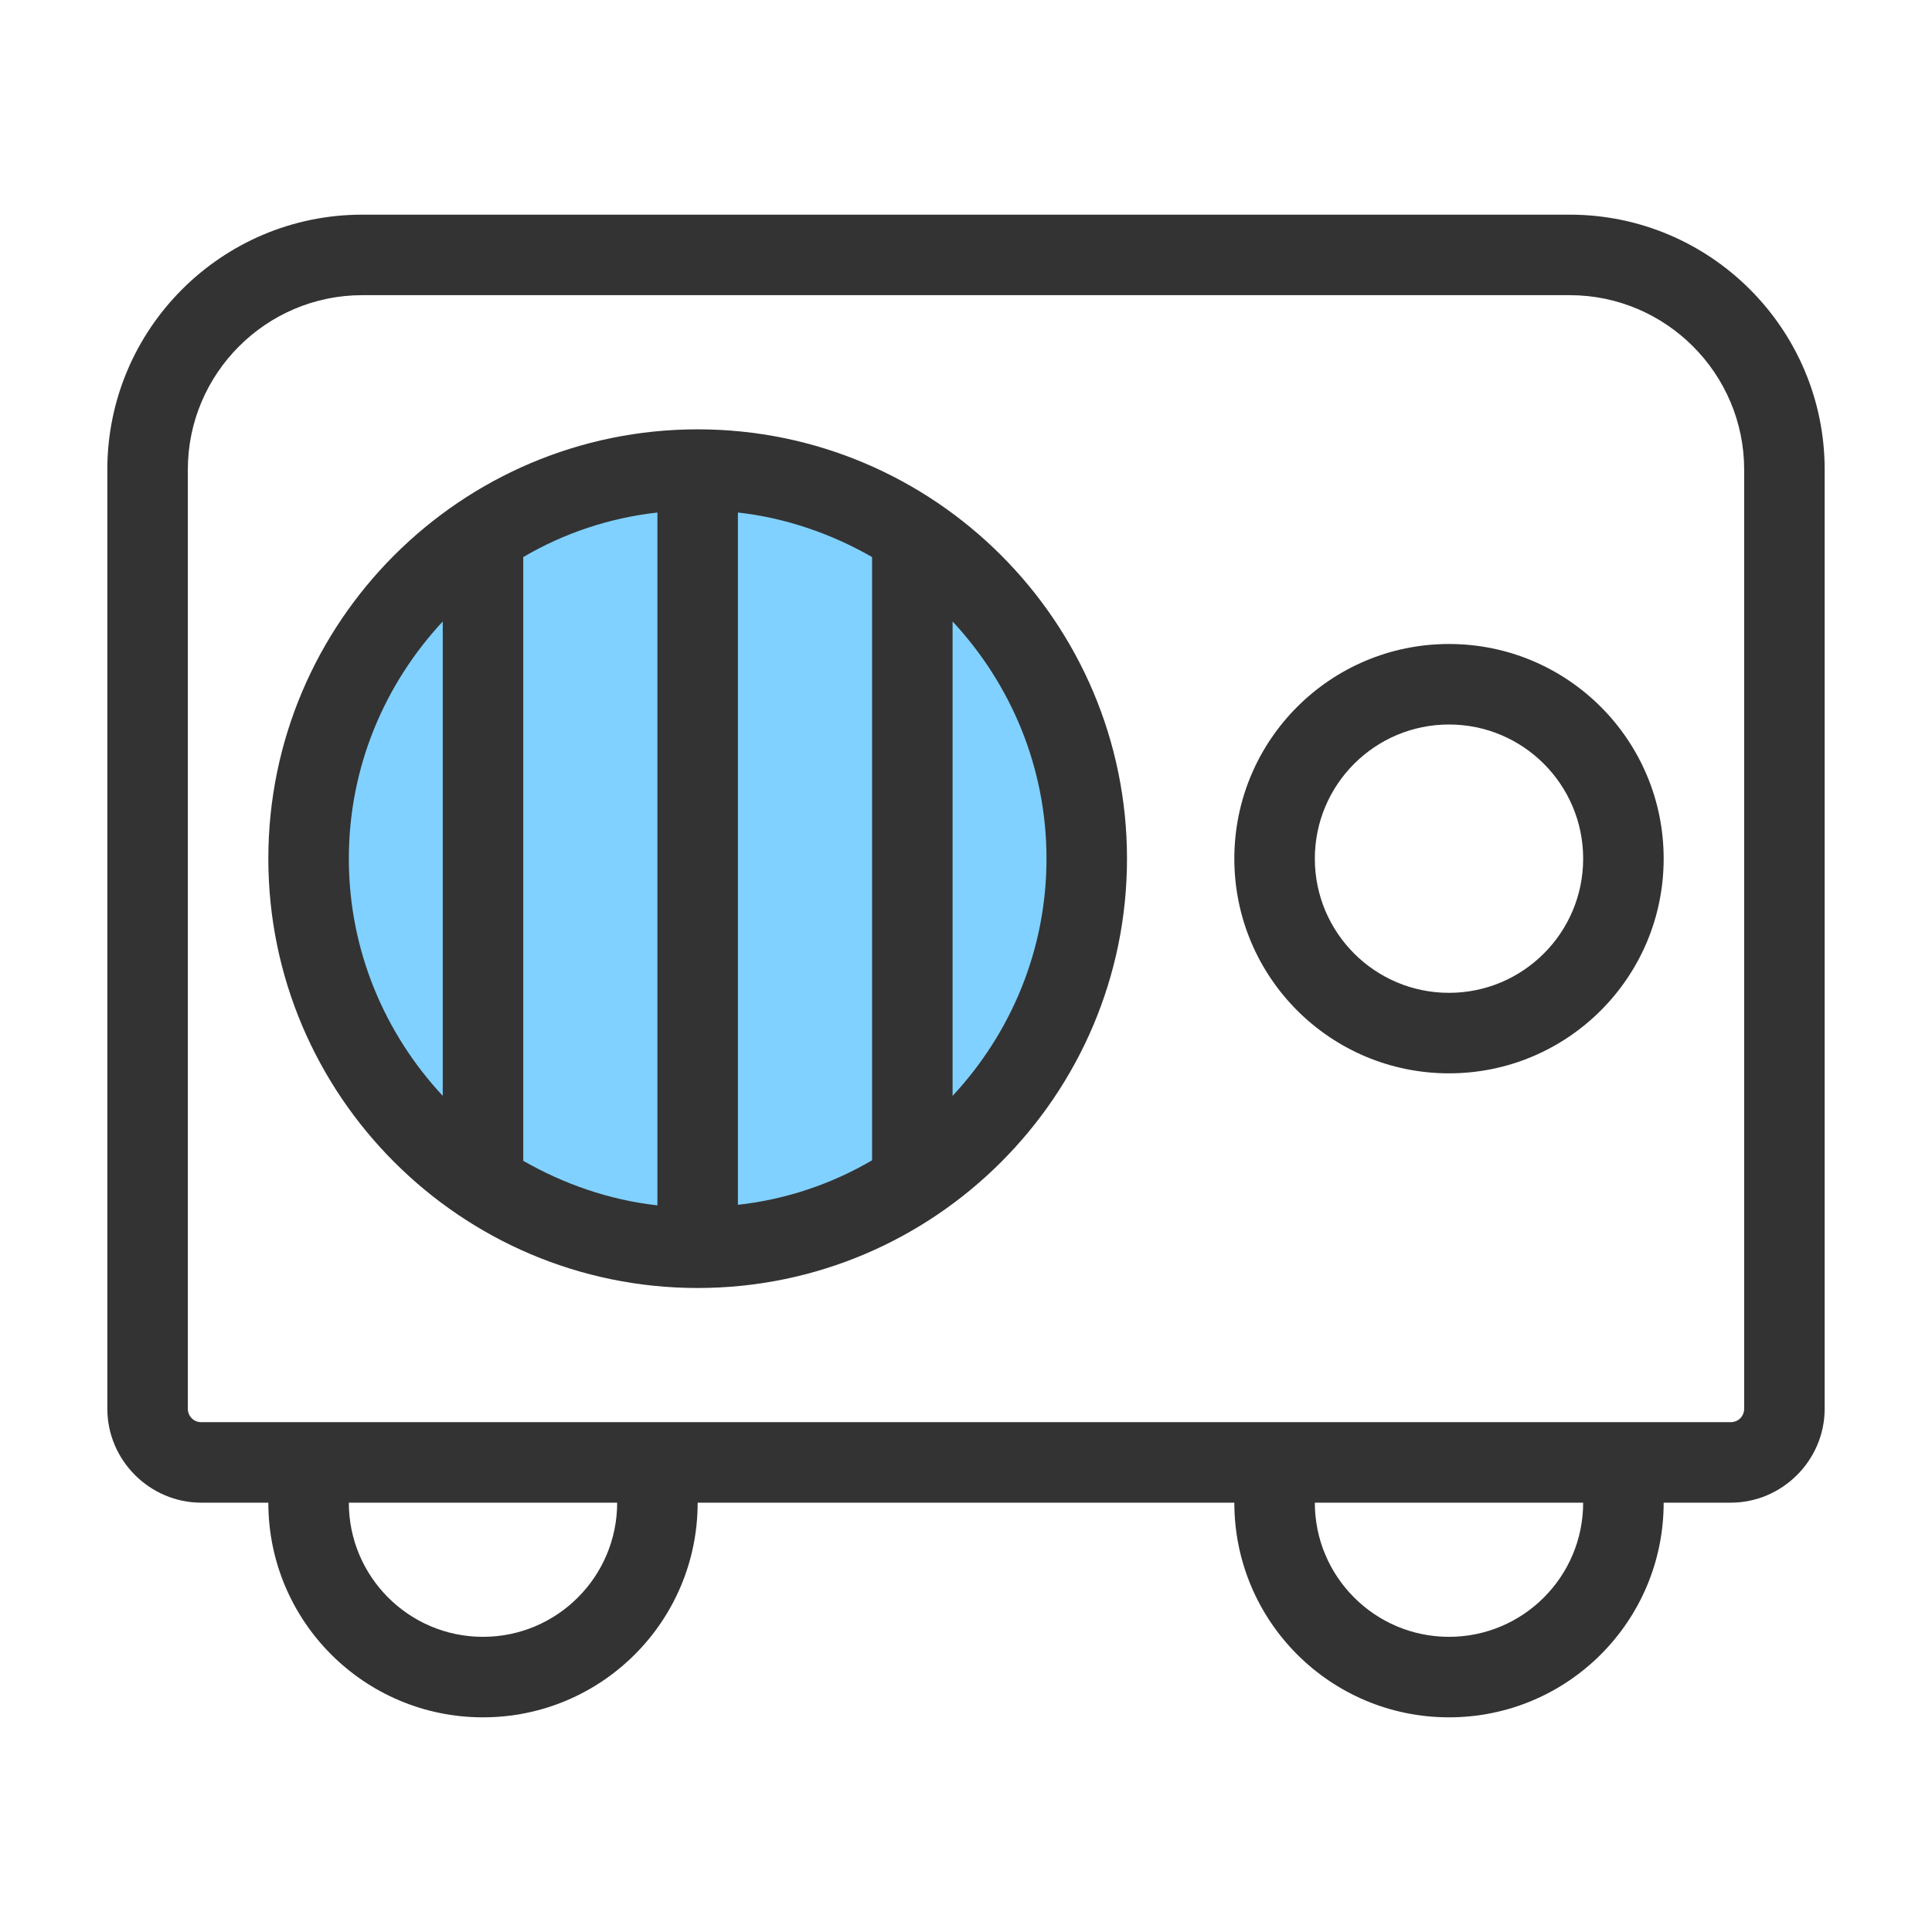 <svg width="36" height="36" viewBox="0 0 36 36" fill="none" xmlns="http://www.w3.org/2000/svg">
<circle opacity="0.6" cx="13" cy="16" r="7" fill="#2CB3FF"/>
<path d="M29.25 4H6.75C4.13 4 2 6.13 2 8.75V26.25C2 27.21 2.79 28 3.75 28H5C5 30.21 6.79 32 9 32C11.21 32 13 30.21 13 28H23C23 30.21 24.79 32 27 32C29.21 32 31 30.21 31 28H32.25C33.21 28 34 27.21 34 26.25V8.75C34 6.13 31.87 4 29.25 4ZM9 30.5C7.62 30.5 6.5 29.38 6.5 28H11.5C11.5 29.38 10.38 30.5 9 30.5ZM27 30.5C25.62 30.5 24.5 29.38 24.5 28H29.5C29.5 29.38 28.38 30.5 27 30.5ZM32.5 26.25C32.5 26.39 32.39 26.5 32.25 26.5H3.75C3.61 26.5 3.5 26.39 3.5 26.25V8.75C3.5 6.96 4.96 5.5 6.75 5.5H29.25C31.04 5.5 32.5 6.96 32.5 8.75V26.25Z" fill="#333333"/>
<path d="M13 8C8.59 8 5 11.59 5 16C5 20.41 8.59 24 13 24C17.41 24 21 20.41 21 16C21 11.59 17.41 8 13 8ZM9.75 10.38C10.5 9.94 11.35 9.65 12.25 9.55V22.46C11.35 22.36 10.5 22.06 9.75 21.63V10.38ZM13.75 9.55C14.65 9.65 15.5 9.95 16.25 10.38V21.62C15.5 22.06 14.65 22.35 13.75 22.45V9.55ZM6.5 16C6.5 14.29 7.17 12.74 8.25 11.58V20.42C7.17 19.26 6.5 17.71 6.5 16ZM17.75 20.42V11.58C18.83 12.74 19.5 14.29 19.5 16C19.5 17.71 18.83 19.26 17.75 20.42Z" fill="#333333"/>
<path d="M27 12C24.79 12 23 13.79 23 16C23 18.21 24.79 20 27 20C29.21 20 31 18.21 31 16C31 13.79 29.21 12 27 12ZM27 18.5C25.62 18.5 24.5 17.38 24.5 16C24.5 14.62 25.62 13.5 27 13.5C28.38 13.5 29.5 14.62 29.5 16C29.5 17.38 28.38 18.5 27 18.5Z" fill="#333333"/>
</svg>
